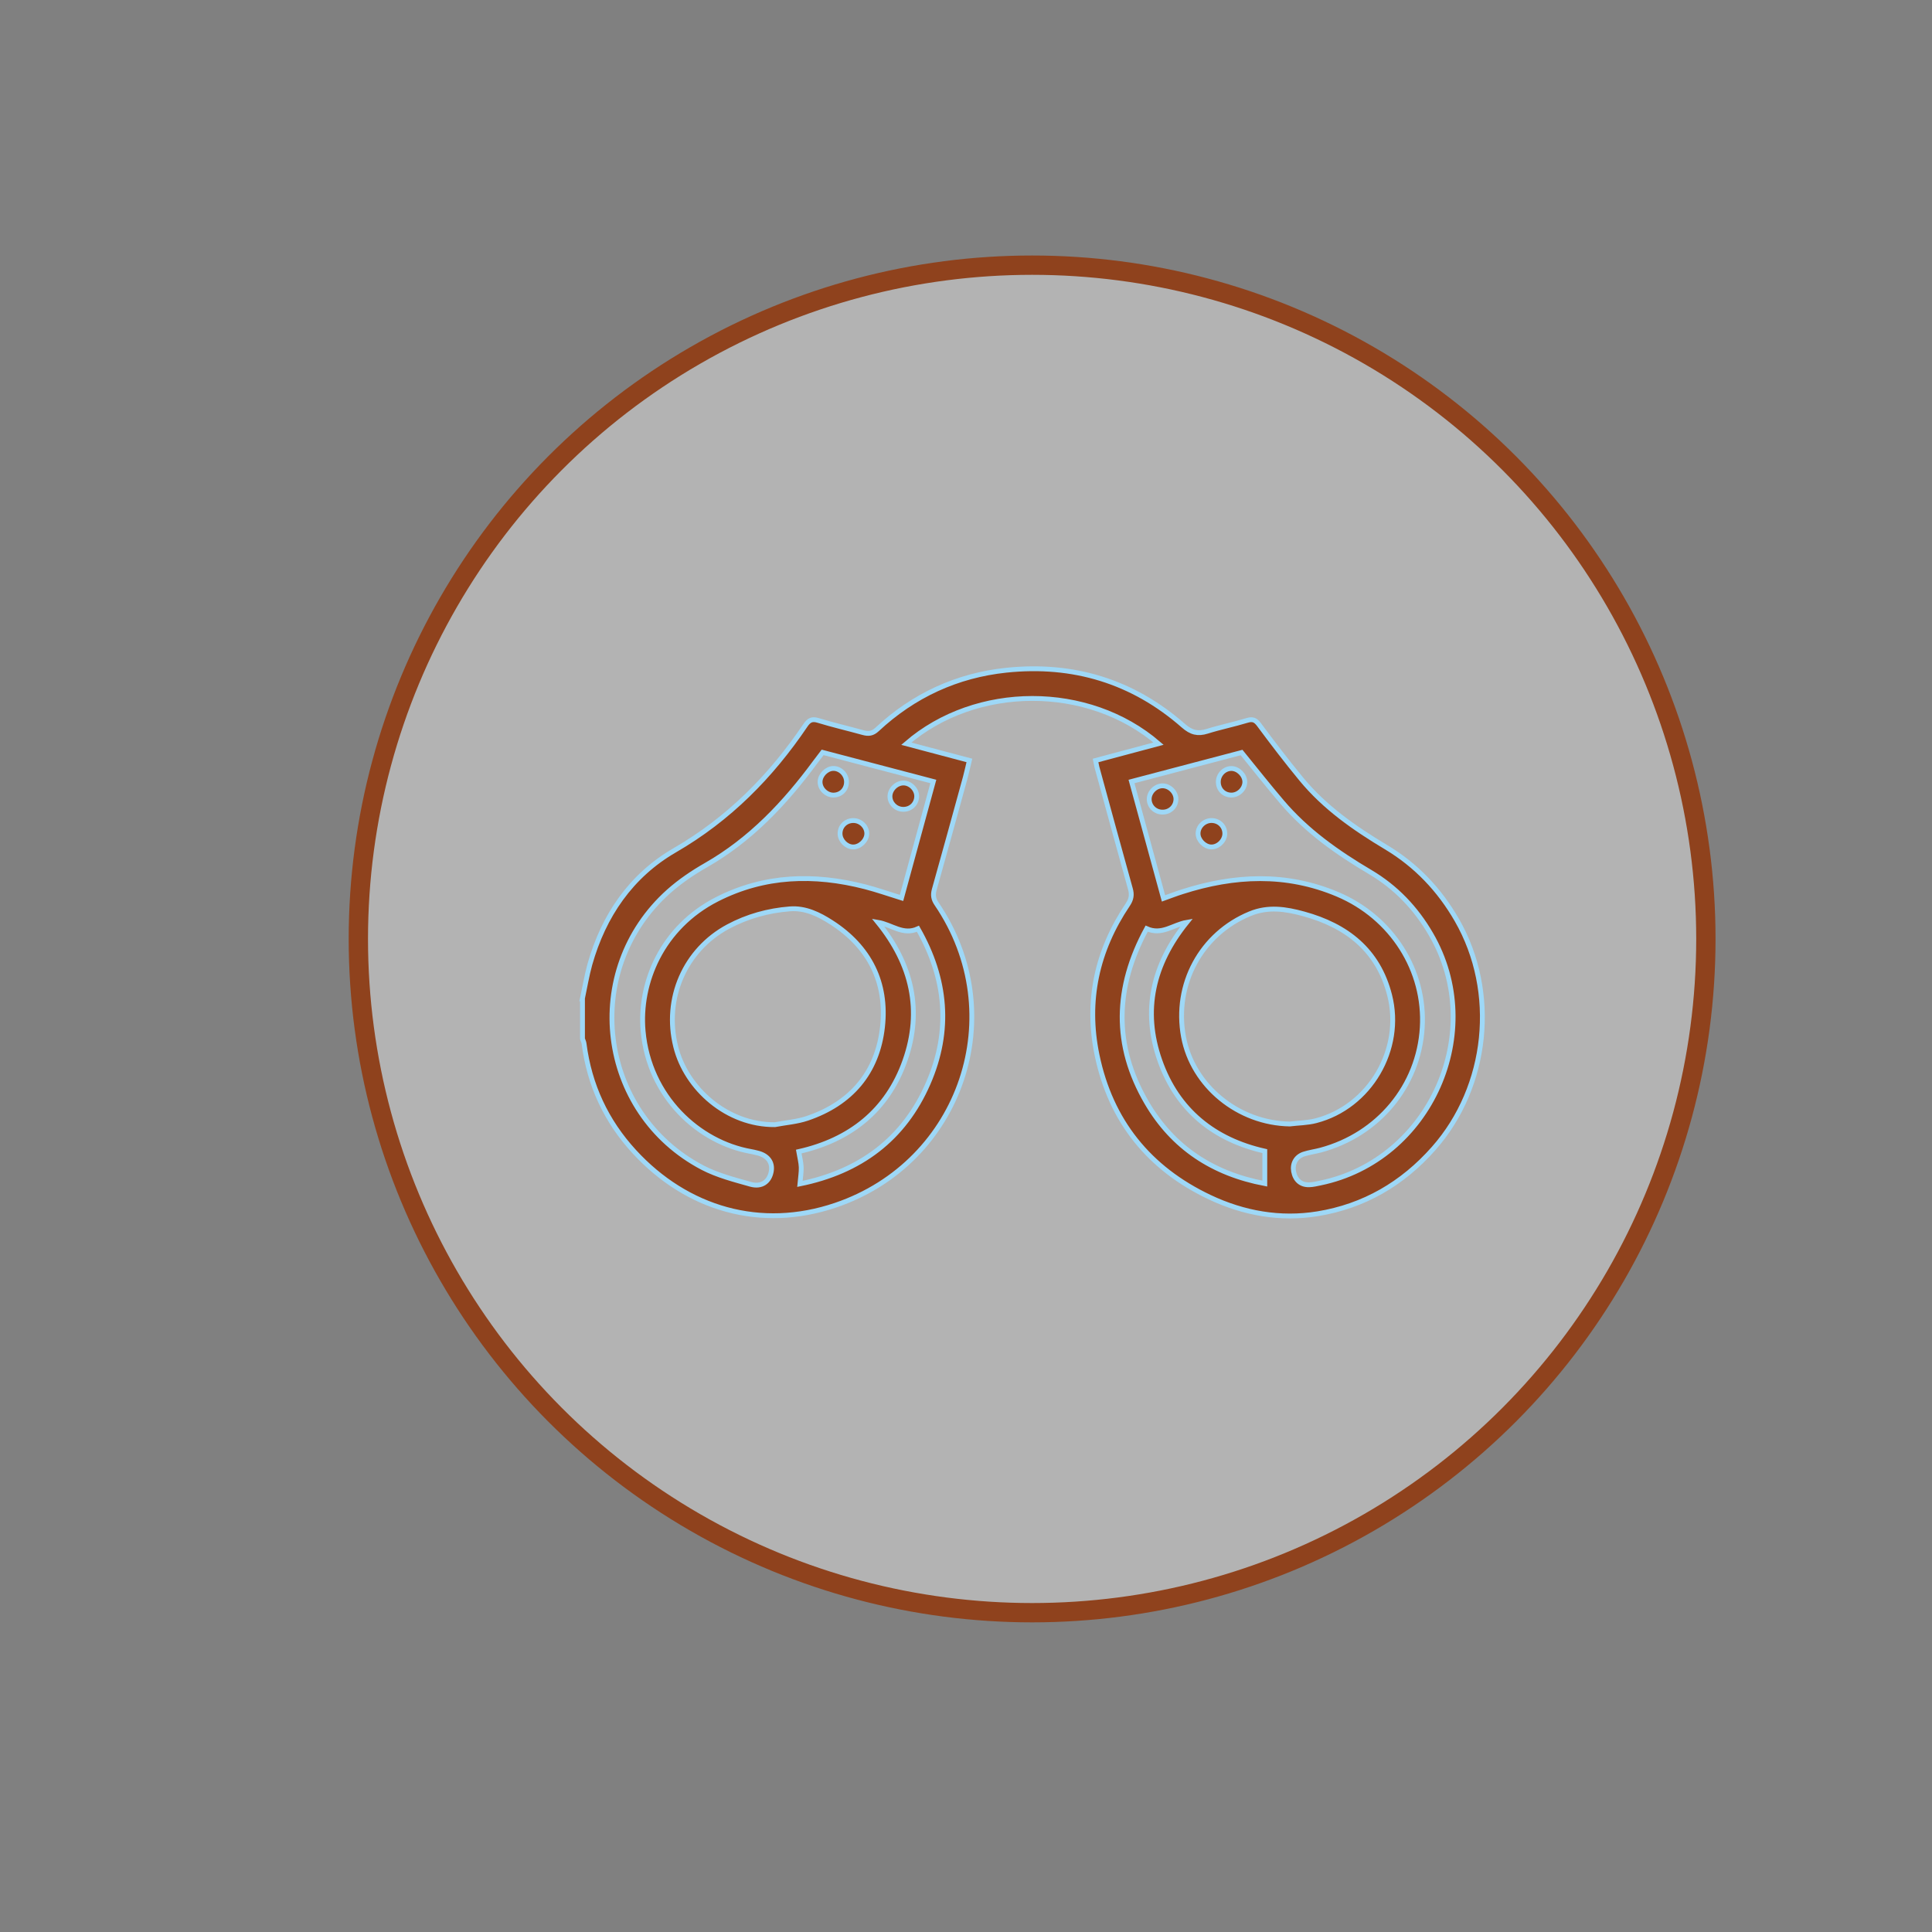 <?xml version="1.0" encoding="utf-8"?>
<!-- Generator: Adobe Illustrator 17.0.0, SVG Export Plug-In . SVG Version: 6.00 Build 0)  -->
<!DOCTYPE svg PUBLIC "-//W3C//DTD SVG 1.1//EN" "http://www.w3.org/Graphics/SVG/1.1/DTD/svg11.dtd">
<svg version="1.1" id="Calque_1" xmlns="http://www.w3.org/2000/svg" xmlns:xlink="http://www.w3.org/1999/xlink" x="0px" y="0px"
	 width="100px" height="100px" viewBox="0 0 100 100" enable-background="new 0 0 100 100" xml:space="preserve">
<rect x="0" y="0" width="100" height="100" fill="#808080" stroke="none"/>
<g>
	<circle opacity="0.4" fill="#FFFFFF" enable-background="new    " cx="53.422" cy="48.599" r="34.874"/>
	<circle fill="none" stroke="#8F421D" stroke-miterlimit="10" cx="53.422" cy="48.599" r="34.874"/>
	<rect x="17.839" y="13.016" fill="none" width="71.165" height="71.166"/>
	<path fill="#8F421D" d="M30.149,51.674c0.126-0.586,0.223-1.184,0.383-1.76c0.714-2.525,2.131-4.595,4.393-5.904
		c2.804-1.623,4.981-3.828,6.768-6.473c0.182-0.266,0.338-0.344,0.66-0.246c0.768,0.236,1.547,0.414,2.319,0.629
		c0.279,0.076,0.49,0.057,0.727-0.166c1.888-1.76,4.133-2.795,6.689-3.064c3.452-0.361,6.54,0.569,9.161,2.871
		c0.41,0.359,0.747,0.443,1.238,0.289c0.675-0.212,1.375-0.352,2.054-0.559c0.298-0.091,0.443-0.031,0.63,0.221
		c0.702,0.947,1.42,1.887,2.172,2.799c1.219,1.486,2.77,2.563,4.405,3.543c1.549,0.928,2.758,2.201,3.661,3.772
		c2.137,3.72,1.634,8.611-1.205,11.82c-1.615,1.828-3.615,2.989-6.006,3.378c-1.928,0.312-3.814-0.02-5.579-0.855
		c-3.143-1.486-5.129-3.945-5.836-7.359c-0.582-2.803-0.009-5.41,1.589-7.784c0.186-0.278,0.226-0.513,0.134-0.829
		c-0.585-2.094-1.154-4.193-1.729-6.291c-0.025-0.1-0.044-0.202-0.072-0.343c1.09-0.29,2.159-0.578,3.261-0.872
		c-3.629-3.127-9.447-3.113-13.056,0.003c1.095,0.29,2.153,0.571,3.265,0.866c-0.073,0.301-0.133,0.59-0.21,0.874
		c-0.531,1.937-1.064,3.874-1.608,5.81c-0.076,0.279-0.048,0.495,0.125,0.745c3.871,5.688,1.303,13.374-5.232,15.591
		c-3.881,1.318-7.696,0.193-10.419-2.769c-1.455-1.582-2.323-3.447-2.599-5.586c-0.011-0.089-0.053-0.172-0.082-0.258v-2.093H30.149
		z M40.108,58.213c0.563-0.107,1.146-0.148,1.681-0.33c2.264-0.768,3.627-2.367,3.889-4.727c0.253-2.295-0.672-4.143-2.632-5.406
		c-0.643-0.416-1.355-0.77-2.162-0.707c-1.123,0.088-2.197,0.383-3.2,0.92c-2.224,1.193-3.335,3.71-2.709,6.211
		C35.514,56.352,37.642,58.232,40.108,58.213 M66.757,58.178c0.45-0.055,0.914-0.056,1.349-0.168c2.793-0.719,4.535-3.7,3.821-6.5
		c-0.595-2.334-2.22-3.594-4.438-4.205c-0.922-0.254-1.841-0.402-2.792-0.01c-2.516,1.035-3.943,3.646-3.438,6.375
		C61.733,56.212,64.094,58.135,66.757,58.178 M42.579,38.943c-0.154,0.203-0.277,0.359-0.393,0.517
		c-1.562,2.117-3.335,3.999-5.648,5.321c-0.682,0.389-1.343,0.838-1.927,1.357c-4.572,4.086-3.67,11.463,1.761,14.303
		c0.765,0.398,1.633,0.619,2.47,0.856c0.579,0.164,0.983-0.129,1.079-0.667c0.084-0.475-0.192-0.835-0.736-0.957
		c-0.103-0.024-0.203-0.053-0.309-0.069c-2.709-0.479-5.284-2.834-5.588-6.232c-0.224-2.488,0.964-5.37,3.832-6.829
		c2.454-1.247,5.022-1.319,7.645-0.646c0.624,0.16,1.236,0.377,1.898,0.582c0.548-2.008,1.095-4.006,1.646-6.029
		C46.353,39.936,44.473,39.441,42.579,38.943 M60.223,46.502c0.354-0.127,0.664-0.248,0.977-0.346
		c2.691-0.861,5.367-0.991,8.029,0.133c2.811,1.186,4.566,3.941,4.386,6.904c-0.184,3.017-2.271,5.533-5.259,6.336
		c-0.292,0.078-0.592,0.116-0.88,0.209c-0.396,0.135-0.59,0.492-0.52,0.891c0.082,0.447,0.368,0.707,0.81,0.695
		c0.192-0.004,0.387-0.053,0.58-0.092c5.699-1.18,8.651-7.84,5.716-12.884c-0.778-1.341-1.813-2.425-3.144-3.212
		c-1.691-1-3.284-2.121-4.564-3.63c-0.709-0.83-1.382-1.687-2.09-2.556c-1.869,0.492-3.762,0.99-5.697,1.5
		C59.126,42.493,59.669,44.481,60.223,46.502 M45.441,47.738c1.77,2.188,2.31,4.568,1.4,7.158c-0.915,2.6-2.856,4.114-5.499,4.709
		c0.054,0.311,0.119,0.562,0.129,0.814c0.007,0.264-0.039,0.532-0.068,0.859c3.129-0.635,5.386-2.326,6.639-5.205
		c1.189-2.727,0.952-5.408-0.529-8.002C46.739,48.424,46.171,47.863,45.441,47.738 M59.351,48.066c-1.649,3.035-1.733,6.039,0,9.006
		c1.36,2.332,3.437,3.684,6.115,4.191v-1.68c-2.596-0.584-4.518-2.098-5.43-4.684c-0.917-2.598-0.362-4.986,1.391-7.159
		C60.712,47.862,60.141,48.42,59.351,48.066"/>
	<path fill="none" stroke="#9ED8F7" stroke-width="0.25" stroke-miterlimit="10" d="M30.149,51.674
		c0.126-0.586,0.223-1.184,0.383-1.76c0.714-2.525,2.131-4.595,4.393-5.904c2.804-1.623,4.981-3.828,6.768-6.473
		c0.182-0.266,0.338-0.344,0.66-0.246c0.768,0.236,1.547,0.414,2.319,0.629c0.279,0.076,0.49,0.057,0.727-0.166
		c1.888-1.76,4.133-2.795,6.689-3.064c3.452-0.361,6.54,0.569,9.161,2.871c0.41,0.359,0.747,0.443,1.238,0.289
		c0.675-0.212,1.375-0.352,2.054-0.559c0.298-0.091,0.443-0.031,0.63,0.221c0.702,0.947,1.42,1.887,2.172,2.799
		c1.219,1.486,2.77,2.563,4.405,3.543c1.549,0.928,2.758,2.201,3.661,3.772c2.137,3.72,1.634,8.611-1.205,11.82
		c-1.615,1.828-3.615,2.989-6.006,3.378c-1.928,0.312-3.814-0.02-5.579-0.855c-3.143-1.486-5.129-3.945-5.836-7.359
		c-0.582-2.803-0.009-5.41,1.589-7.784c0.186-0.278,0.226-0.513,0.134-0.829c-0.585-2.094-1.154-4.193-1.729-6.291
		c-0.025-0.1-0.044-0.202-0.072-0.343c1.09-0.29,2.159-0.578,3.261-0.872c-3.629-3.127-9.447-3.113-13.056,0.003
		c1.095,0.29,2.153,0.571,3.265,0.866c-0.073,0.301-0.133,0.59-0.21,0.874c-0.531,1.937-1.064,3.874-1.608,5.81
		c-0.076,0.279-0.048,0.495,0.125,0.745c3.871,5.688,1.303,13.374-5.232,15.591c-3.881,1.318-7.696,0.193-10.419-2.769
		c-1.455-1.582-2.323-3.447-2.599-5.586c-0.011-0.089-0.053-0.172-0.082-0.258v-2.093H30.149z M40.108,58.213
		c0.563-0.107,1.146-0.148,1.681-0.33c2.264-0.768,3.627-2.367,3.889-4.727c0.253-2.295-0.672-4.143-2.632-5.406
		c-0.643-0.416-1.355-0.77-2.162-0.707c-1.123,0.088-2.197,0.383-3.2,0.92c-2.224,1.193-3.335,3.71-2.709,6.211
		C35.514,56.352,37.642,58.232,40.108,58.213z M66.757,58.178c0.45-0.055,0.914-0.056,1.349-0.168c2.793-0.719,4.535-3.7,3.821-6.5
		c-0.595-2.334-2.22-3.594-4.438-4.205c-0.922-0.254-1.841-0.402-2.792-0.01c-2.516,1.035-3.943,3.646-3.438,6.375
		C61.733,56.212,64.094,58.135,66.757,58.178z M42.579,38.943c-0.154,0.203-0.277,0.359-0.393,0.517
		c-1.562,2.117-3.335,3.999-5.648,5.321c-0.682,0.389-1.343,0.838-1.927,1.357c-4.572,4.086-3.67,11.463,1.761,14.303
		c0.765,0.398,1.633,0.619,2.47,0.856c0.579,0.164,0.983-0.129,1.079-0.667c0.084-0.475-0.192-0.835-0.736-0.957
		c-0.103-0.024-0.203-0.053-0.309-0.069c-2.709-0.479-5.284-2.834-5.588-6.232c-0.224-2.488,0.964-5.37,3.832-6.829
		c2.454-1.247,5.022-1.319,7.645-0.646c0.624,0.16,1.236,0.377,1.898,0.582c0.548-2.008,1.095-4.006,1.646-6.029
		C46.353,39.936,44.473,39.441,42.579,38.943z M60.223,46.502c0.354-0.127,0.664-0.248,0.977-0.346
		c2.691-0.861,5.367-0.991,8.029,0.133c2.811,1.186,4.566,3.941,4.386,6.904c-0.184,3.017-2.271,5.533-5.259,6.336
		c-0.292,0.078-0.592,0.116-0.88,0.209c-0.396,0.135-0.59,0.492-0.52,0.891c0.082,0.447,0.368,0.707,0.81,0.695
		c0.192-0.004,0.387-0.053,0.58-0.092c5.699-1.18,8.651-7.84,5.716-12.884c-0.778-1.341-1.813-2.425-3.144-3.212
		c-1.691-1-3.284-2.121-4.564-3.63c-0.709-0.83-1.382-1.687-2.09-2.556c-1.869,0.492-3.762,0.99-5.697,1.5
		C59.126,42.493,59.669,44.481,60.223,46.502z M45.441,47.738c1.77,2.188,2.31,4.568,1.4,7.158c-0.915,2.6-2.856,4.114-5.499,4.709
		c0.054,0.311,0.119,0.562,0.129,0.814c0.007,0.264-0.039,0.532-0.068,0.859c3.129-0.635,5.386-2.326,6.639-5.205
		c1.189-2.727,0.952-5.408-0.529-8.002C46.739,48.424,46.171,47.863,45.441,47.738z M59.351,48.066
		c-1.649,3.035-1.733,6.039,0,9.006c1.36,2.332,3.437,3.684,6.115,4.191v-1.68c-2.596-0.584-4.518-2.098-5.43-4.684
		c-0.917-2.598-0.362-4.986,1.391-7.159C60.712,47.862,60.141,48.42,59.351,48.066z"/>
	<path fill="#FFFFFF" d="M46.749,40.557c0.365,0.01,0.688,0.354,0.671,0.716c-0.021,0.386-0.333,0.667-0.728,0.647
		c-0.367-0.018-0.662-0.322-0.656-0.68C46.042,40.88,46.386,40.547,46.749,40.557"/>
	<path fill="#8F421D" stroke="#9ED8F7" stroke-width="0.25" stroke-miterlimit="10" d="M46.777,40.527
		c0.366,0.01,0.688,0.354,0.671,0.716c-0.021,0.386-0.332,0.667-0.728,0.647c-0.367-0.018-0.661-0.322-0.656-0.68
		C46.07,40.85,46.415,40.518,46.777,40.527z"/>
	<path fill="#8F421D" d="M43.134,41.154c-0.368-0.002-0.698-0.334-0.687-0.695c0.008-0.338,0.334-0.67,0.672-0.684
		c0.361-0.014,0.695,0.312,0.696,0.688C43.822,40.855,43.526,41.155,43.134,41.154"/>
	<path fill="none" stroke="#9ED8F7" stroke-width="0.25" stroke-miterlimit="10" d="M43.134,41.154
		c-0.368-0.002-0.698-0.334-0.687-0.695c0.008-0.338,0.334-0.67,0.672-0.684c0.361-0.014,0.695,0.312,0.696,0.688
		C43.822,40.855,43.526,41.155,43.134,41.154z"/>
	<path fill="#FFFFFF" d="M44.169,42.471c0.38,0,0.704,0.32,0.697,0.688c-0.011,0.354-0.369,0.691-0.721,0.68
		c-0.343-0.012-0.657-0.334-0.664-0.68C43.473,42.771,43.775,42.471,44.169,42.471"/>
	<path fill="#8F421D" stroke="#9ED8F7" stroke-width="0.25" stroke-miterlimit="10" d="M44.169,42.471
		c0.38,0,0.704,0.32,0.697,0.688c-0.011,0.354-0.369,0.691-0.721,0.68c-0.343-0.012-0.657-0.334-0.664-0.68
		C43.473,42.771,43.775,42.471,44.169,42.471z"/>
	<path fill="#8F421D" d="M60.867,41.376c-0.011,0.382-0.325,0.673-0.717,0.659c-0.371-0.01-0.663-0.303-0.667-0.666
		s0.332-0.699,0.695-0.695C60.543,40.676,60.877,41.016,60.867,41.376"/>
	<path fill="none" stroke="#9ED8F7" stroke-width="0.25" stroke-miterlimit="10" d="M60.867,41.376
		c-0.011,0.382-0.325,0.673-0.717,0.659c-0.371-0.01-0.663-0.303-0.667-0.666s0.332-0.699,0.695-0.695
		C60.543,40.676,60.877,41.016,60.867,41.376z"/>
	<path fill="#8F421D" d="M63.735,39.777c0.356,0,0.701,0.35,0.697,0.703c-0.007,0.367-0.347,0.686-0.716,0.672
		c-0.375-0.011-0.65-0.293-0.656-0.668C63.052,40.105,63.368,39.777,63.735,39.777"/>
	<path fill="none" stroke="#9ED8F7" stroke-width="0.25" stroke-miterlimit="10" d="M63.735,39.777c0.356,0,0.701,0.35,0.697,0.703
		c-0.007,0.367-0.347,0.686-0.716,0.672c-0.375-0.011-0.65-0.293-0.656-0.668C63.052,40.105,63.368,39.777,63.735,39.777z"/>
	<path fill="#8F421D" d="M63.396,43.162c-0.011,0.365-0.361,0.693-0.715,0.676c-0.338-0.016-0.665-0.353-0.669-0.686
		c-0.006-0.369,0.321-0.684,0.699-0.682C63.107,42.473,63.405,42.779,63.396,43.162"/>
	<path fill="none" stroke="#9ED8F7" stroke-width="0.25" stroke-miterlimit="10" d="M63.396,43.162
		c-0.011,0.365-0.361,0.693-0.715,0.676c-0.338-0.016-0.665-0.353-0.669-0.686c-0.006-0.369,0.321-0.684,0.699-0.682
		C63.107,42.473,63.405,42.779,63.396,43.162z"/>
</g>
</svg>
